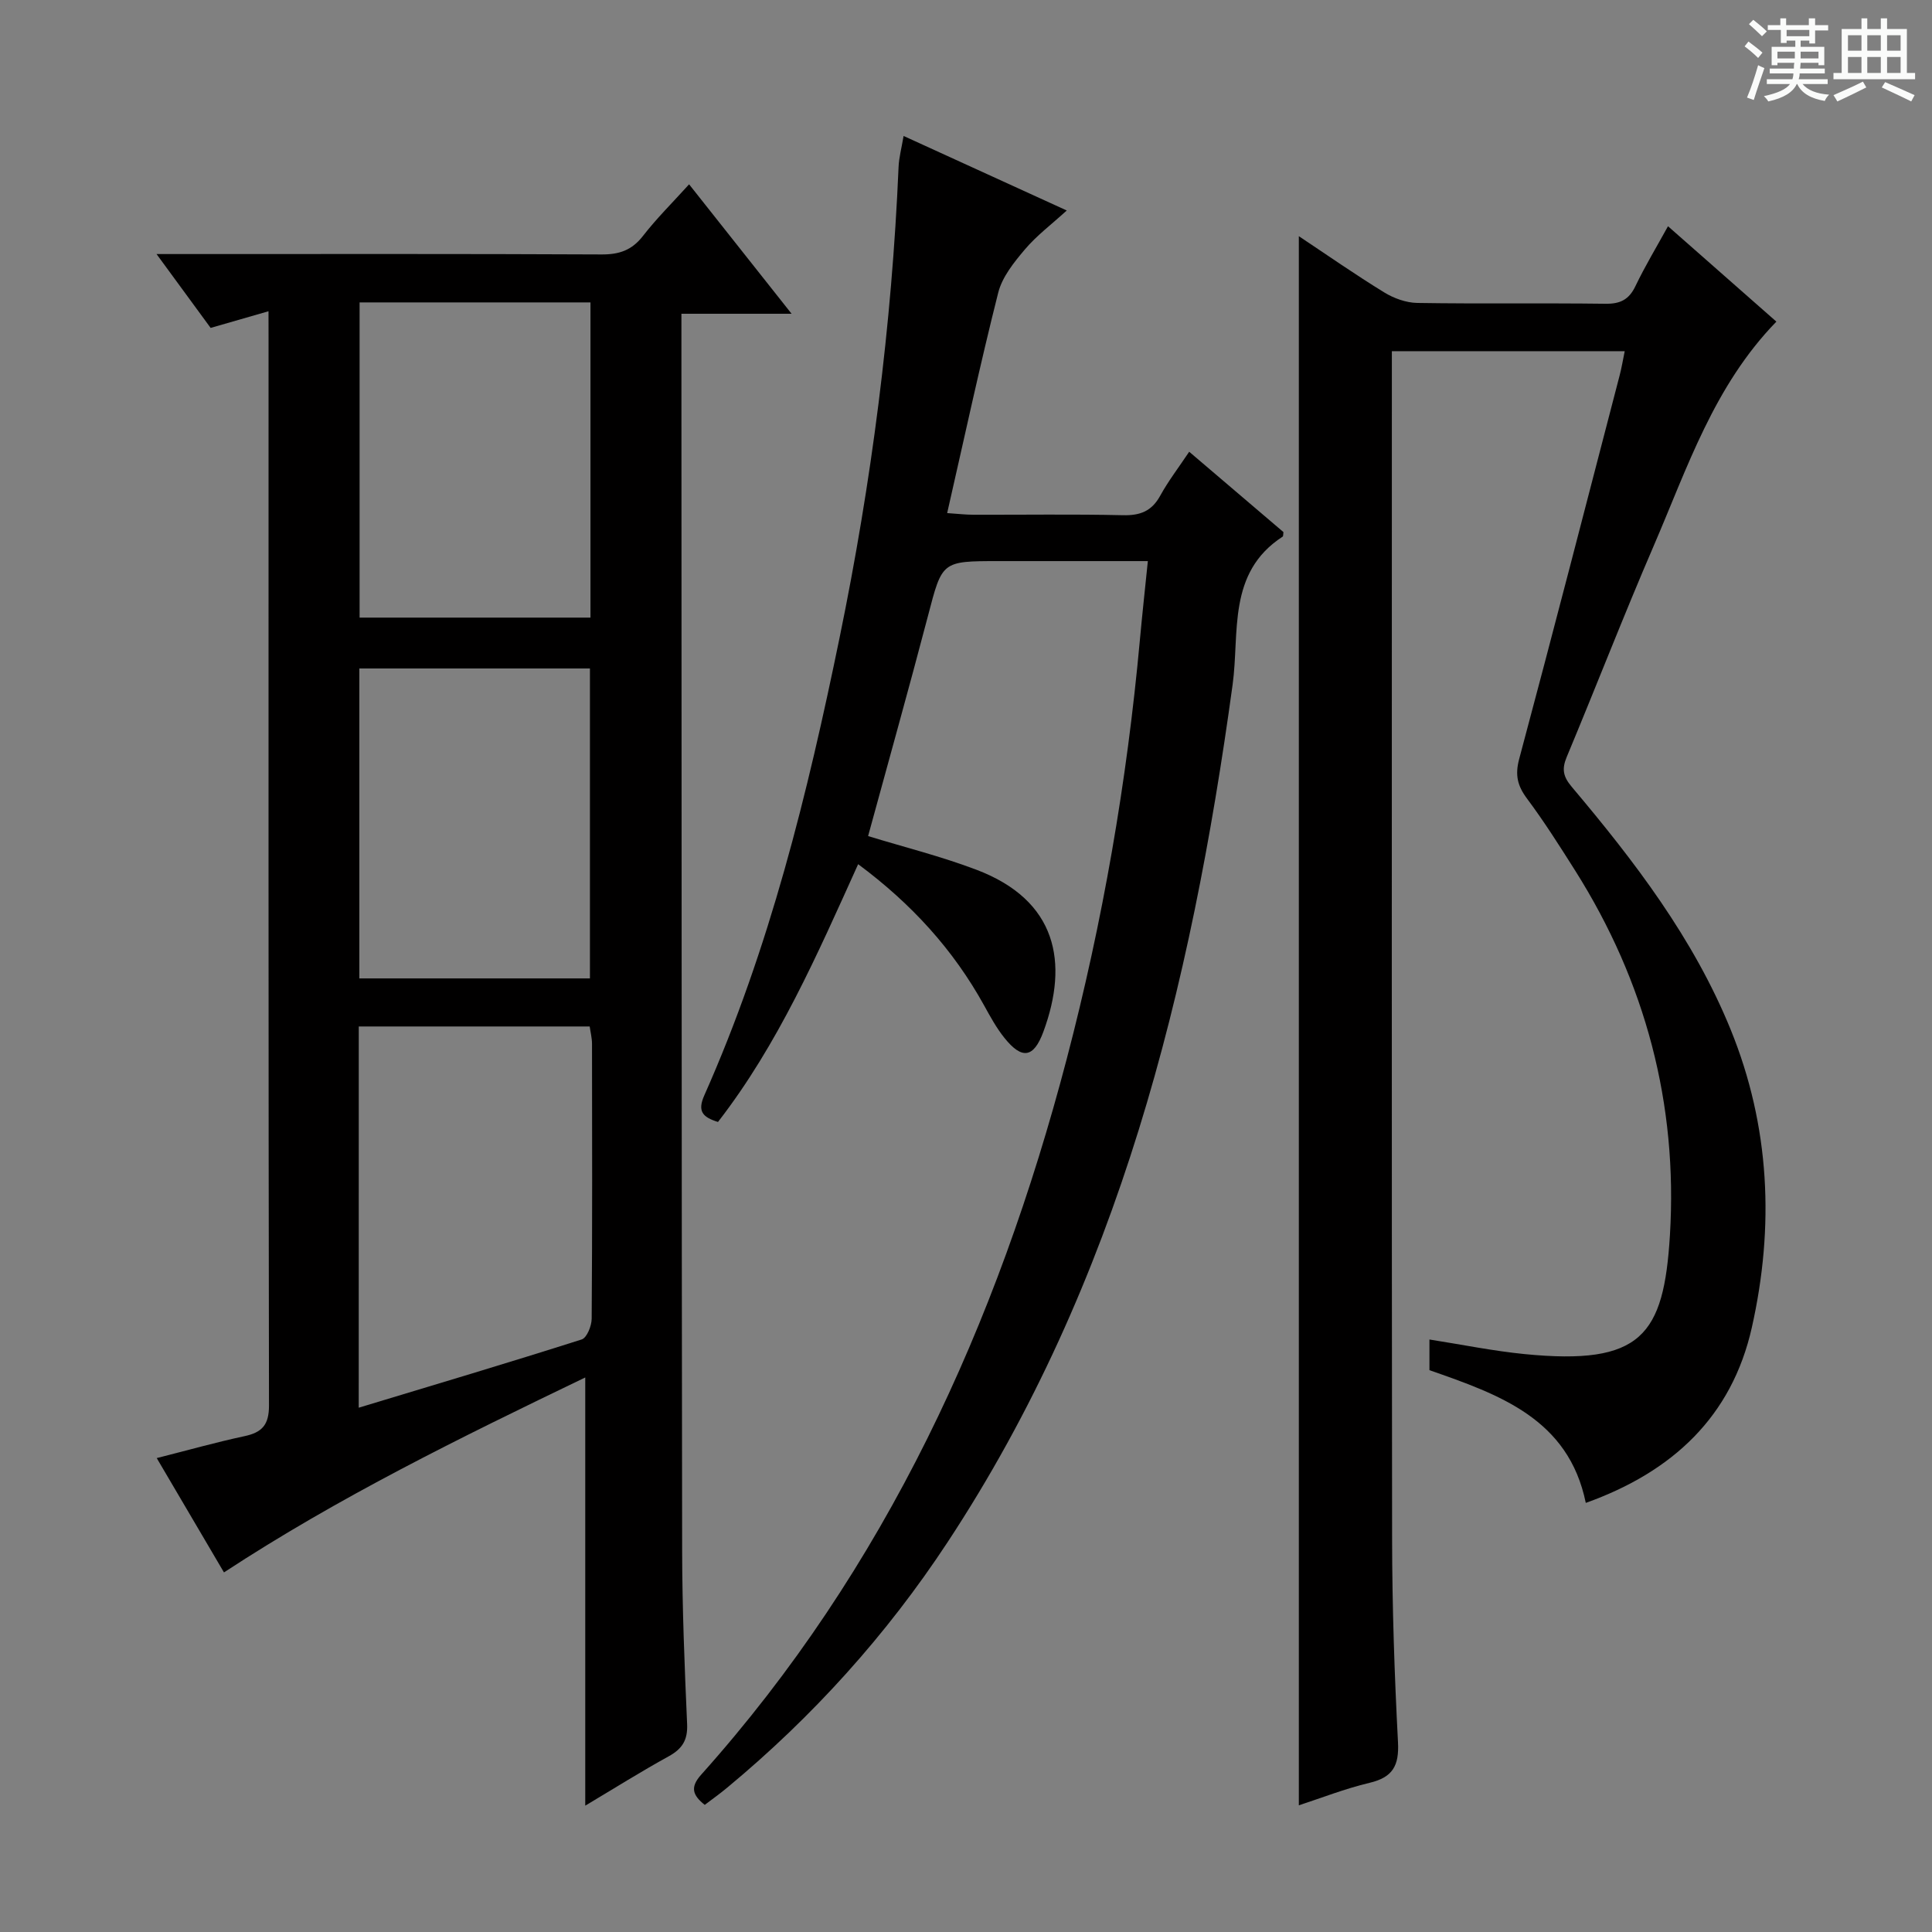 <svg enable-background="new 0 0 400 400" viewBox="0 0 400 400" xmlns="http://www.w3.org/2000/svg"><rect x="0" y="0" width="400" height="400" fill="#808080" stroke="none"/><path d="m361.2 9.6.8-1c.9.7 1.9 1.4 2.9 2.3l-.9 1.1c-1-1-2-1.8-2.8-2.4zm.5 10.6c.9-2.1 1.6-4.3 2.3-6.7.4.2.8.4 1.3.6-.7 2.1-1.5 4.3-2.2 6.6zm.4-15.2.9-.9c1 .8 2 1.6 2.8 2.4l-1 1c-.9-.9-1.8-1.7-2.7-2.5zm12.5-1.2h1.2v1.4h2.7v1.1h-2.7v2.7h-1.2v-.6h-1.8v1.3h4.9v3.8h-1.2v-.5h-3.7c0 .4-.1.9-.1 1.2h5.1v1h-5.2c0 .5-.1.9-.2 1.2h6v1h-5.2c1.1 1.3 2.9 2 5.5 2.2-.4.4-.7.8-.9 1.3-2.9-.5-4.8-1.6-5.7-3.5h-.1c-.8 1.7-2.7 2.9-5.9 3.6-.2-.4-.6-.8-.9-1.1 2.8-.6 4.6-1.4 5.4-2.5h-4.8v-1h5.3c.1-.3.2-.7.2-1.2h-4.9v-1h5c0-.4 0-.8.1-1.2h-3.5v.5h-1.2v-3.8h4.9v-1.3h-1.8v.5h-1.2v-2.7h-2.7v-1h2.6v-1.4h1.2v1.4h4.7v-1.4zm-6.6 8.3h3.6c0-.4 0-.9 0-1.4h-3.6zm1.9-4.6h4.7v-1.3h-4.7zm6.6 3.2h-3.7v1.4h3.7z" fill="#fafbfa"/><path d="m385.3 3.8h1.3v2.2h2.8v-2.2h1.3v2.2h4.1v9.1h1.7v1.3h-16.9v-1.3h1.7v-9.1h4.1v-2.2zm.4 13.1.7 1.2c-1.8.9-3.8 1.9-6 2.9-.2-.4-.5-.8-.8-1.3 2.3-1 4.3-1.9 6.1-2.8zm-3.1-6.4h2.8v-3.2h-2.8zm0 4.6h2.8v-3.3h-2.8zm4-4.6h2.8v-3.2h-2.8zm0 4.6h2.8v-3.3h-2.8zm3.7 1.9c2.1.9 4.1 1.8 6.1 2.7l-.7 1.3c-2.2-1.1-4.2-2-6.1-2.9zm3.2-9.7h-2.8v3.2h2.8zm-2.8 7.8h2.8v-3.3h-2.8z" fill="#fafbfa"/><g fill="#010000"><path d="m55.59 64.44c-4.42 1.27-7.87 2.26-11.98 3.45-3.35-4.58-6.92-9.45-11.2-15.29h6.65c28.5 0 57-.06 85.49.08 3.66.02 6.27-.87 8.56-3.82 2.85-3.67 6.18-6.96 9.56-10.7 6.91 8.73 13.71 17.32 21.22 26.8-7.97 0-15.11 0-22.81 0v6.08c.04 83.33.03 166.65.15 249.98.02 11.98.5 23.96 1.03 35.93.15 3.31-1.01 5.13-3.82 6.68-5.63 3.09-11.08 6.52-17.27 10.21 0-29.68 0-58.58 0-88.65-26.01 12.52-51.07 24.81-74.8 40.36-4.56-7.75-9.08-15.43-13.92-23.67 6.41-1.62 12.26-3.27 18.18-4.54 3.65-.78 5.07-2.36 5.06-6.35-.13-73.66-.09-147.32-.09-220.98-.01-1.48-.01-2.97-.01-5.57zm18.68 227.01c15.81-4.78 31.03-9.31 46.16-14.13 1.07-.34 2.06-2.8 2.07-4.29.14-18.96.1-37.93.07-56.89 0-1.25-.33-2.5-.48-3.62-16.17 0-31.89 0-47.81 0-.01 26.27-.01 52.17-.01 78.93zm47.98-163.58c0-22.05 0-43.62 0-65.26-16.21 0-32.07 0-47.8 0v65.26zm-.11 74.7c0-21.59 0-42.91 0-64.17-16.19 0-31.93 0-47.74 0v64.17z"/><path d="m288.17 72.72v6.65c0 79.81-.05 159.62.05 239.43.02 13.97.49 27.95 1.22 41.91.25 4.84-1.07 7.26-5.87 8.4-5.14 1.22-10.1 3.18-14.66 4.66 0-108.22 0-216.34 0-324.87 5.79 3.85 11.62 7.92 17.66 11.63 2 1.23 4.54 2.15 6.85 2.19 12.99.21 25.99 0 38.99.17 3.08.04 4.86-.87 6.2-3.67 1.99-4.16 4.39-8.12 6.73-12.38 7.62 6.71 14.96 13.17 22.44 19.75-12.94 13.31-18.43 30.27-25.38 46.38-6.25 14.48-11.95 29.2-18.03 43.76-1.03 2.47-.77 4.02 1.02 6.15 13 15.41 25.23 31.39 32.92 50.27 8.16 20.06 9.08 40.81 4.39 61.69-4.14 18.42-16.37 29.88-34.38 36.32-3.57-17.43-17.9-22.43-32.37-27.48 0-1.12 0-2.11 0-3.09 0-.99 0-1.97 0-3.26 6.78 1.06 13.21 2.38 19.71 3.02 24.19 2.38 28.81-3.84 30.08-24.61 1.65-27.17-5.06-52.43-19.62-75.5-3.2-5.06-6.41-10.13-9.99-14.93-1.97-2.65-2.48-4.87-1.6-8.17 7.08-26.43 13.91-52.93 20.8-79.42.41-1.56.67-3.16 1.05-5.01-16.16.01-31.9.01-48.21.01z"/><path d="m145.91 373.68c-2.54-2.02-3.06-3.66-.74-6.25 38.24-42.73 61.28-93.27 75.68-148.17 7.47-28.48 12.47-57.42 15.15-86.75.48-5.24 1.05-10.47 1.65-16.34-10.7 0-20.81 0-30.92 0-11.81 0-11.65.04-14.61 11.37-3.99 15.22-8.25 30.37-12.39 45.56 7.29 2.24 15.01 4.16 22.4 6.96 16.72 6.33 19.18 19.23 13.89 33.55-2.02 5.48-4.45 5.78-8.06 1.28-1.65-2.05-2.94-4.42-4.22-6.74-6.38-11.55-15.03-21.04-26.07-29.23-8.47 18.73-16.55 37.29-29.02 53.37-3.18-.99-4.3-2.2-2.83-5.51 13.51-30.38 21.38-62.47 28.03-94.87 6.6-32.11 10.79-64.56 12.19-97.34.08-1.94.61-3.87 1.04-6.42 11.33 5.18 22.28 10.18 33.78 15.43-3.15 2.88-6.23 5.18-8.65 8.04-2.26 2.67-4.72 5.71-5.54 8.98-3.77 14.91-6.99 29.96-10.57 45.63 2.26.15 3.83.34 5.4.34 10.33.03 20.67-.14 31 .1 3.57.08 5.95-.83 7.71-4.04 1.67-3.04 3.81-5.82 6-9.1 6.71 5.72 13.13 11.19 19.51 16.63-.06.39-.01.85-.17.95-11.52 7.47-8.88 19.92-10.35 30.64-8.61 62.9-23.53 123.65-59.03 177.57-12.63 19.19-27.88 36.08-45.56 50.75-1.53 1.28-3.15 2.43-4.7 3.61z"/></g></svg>